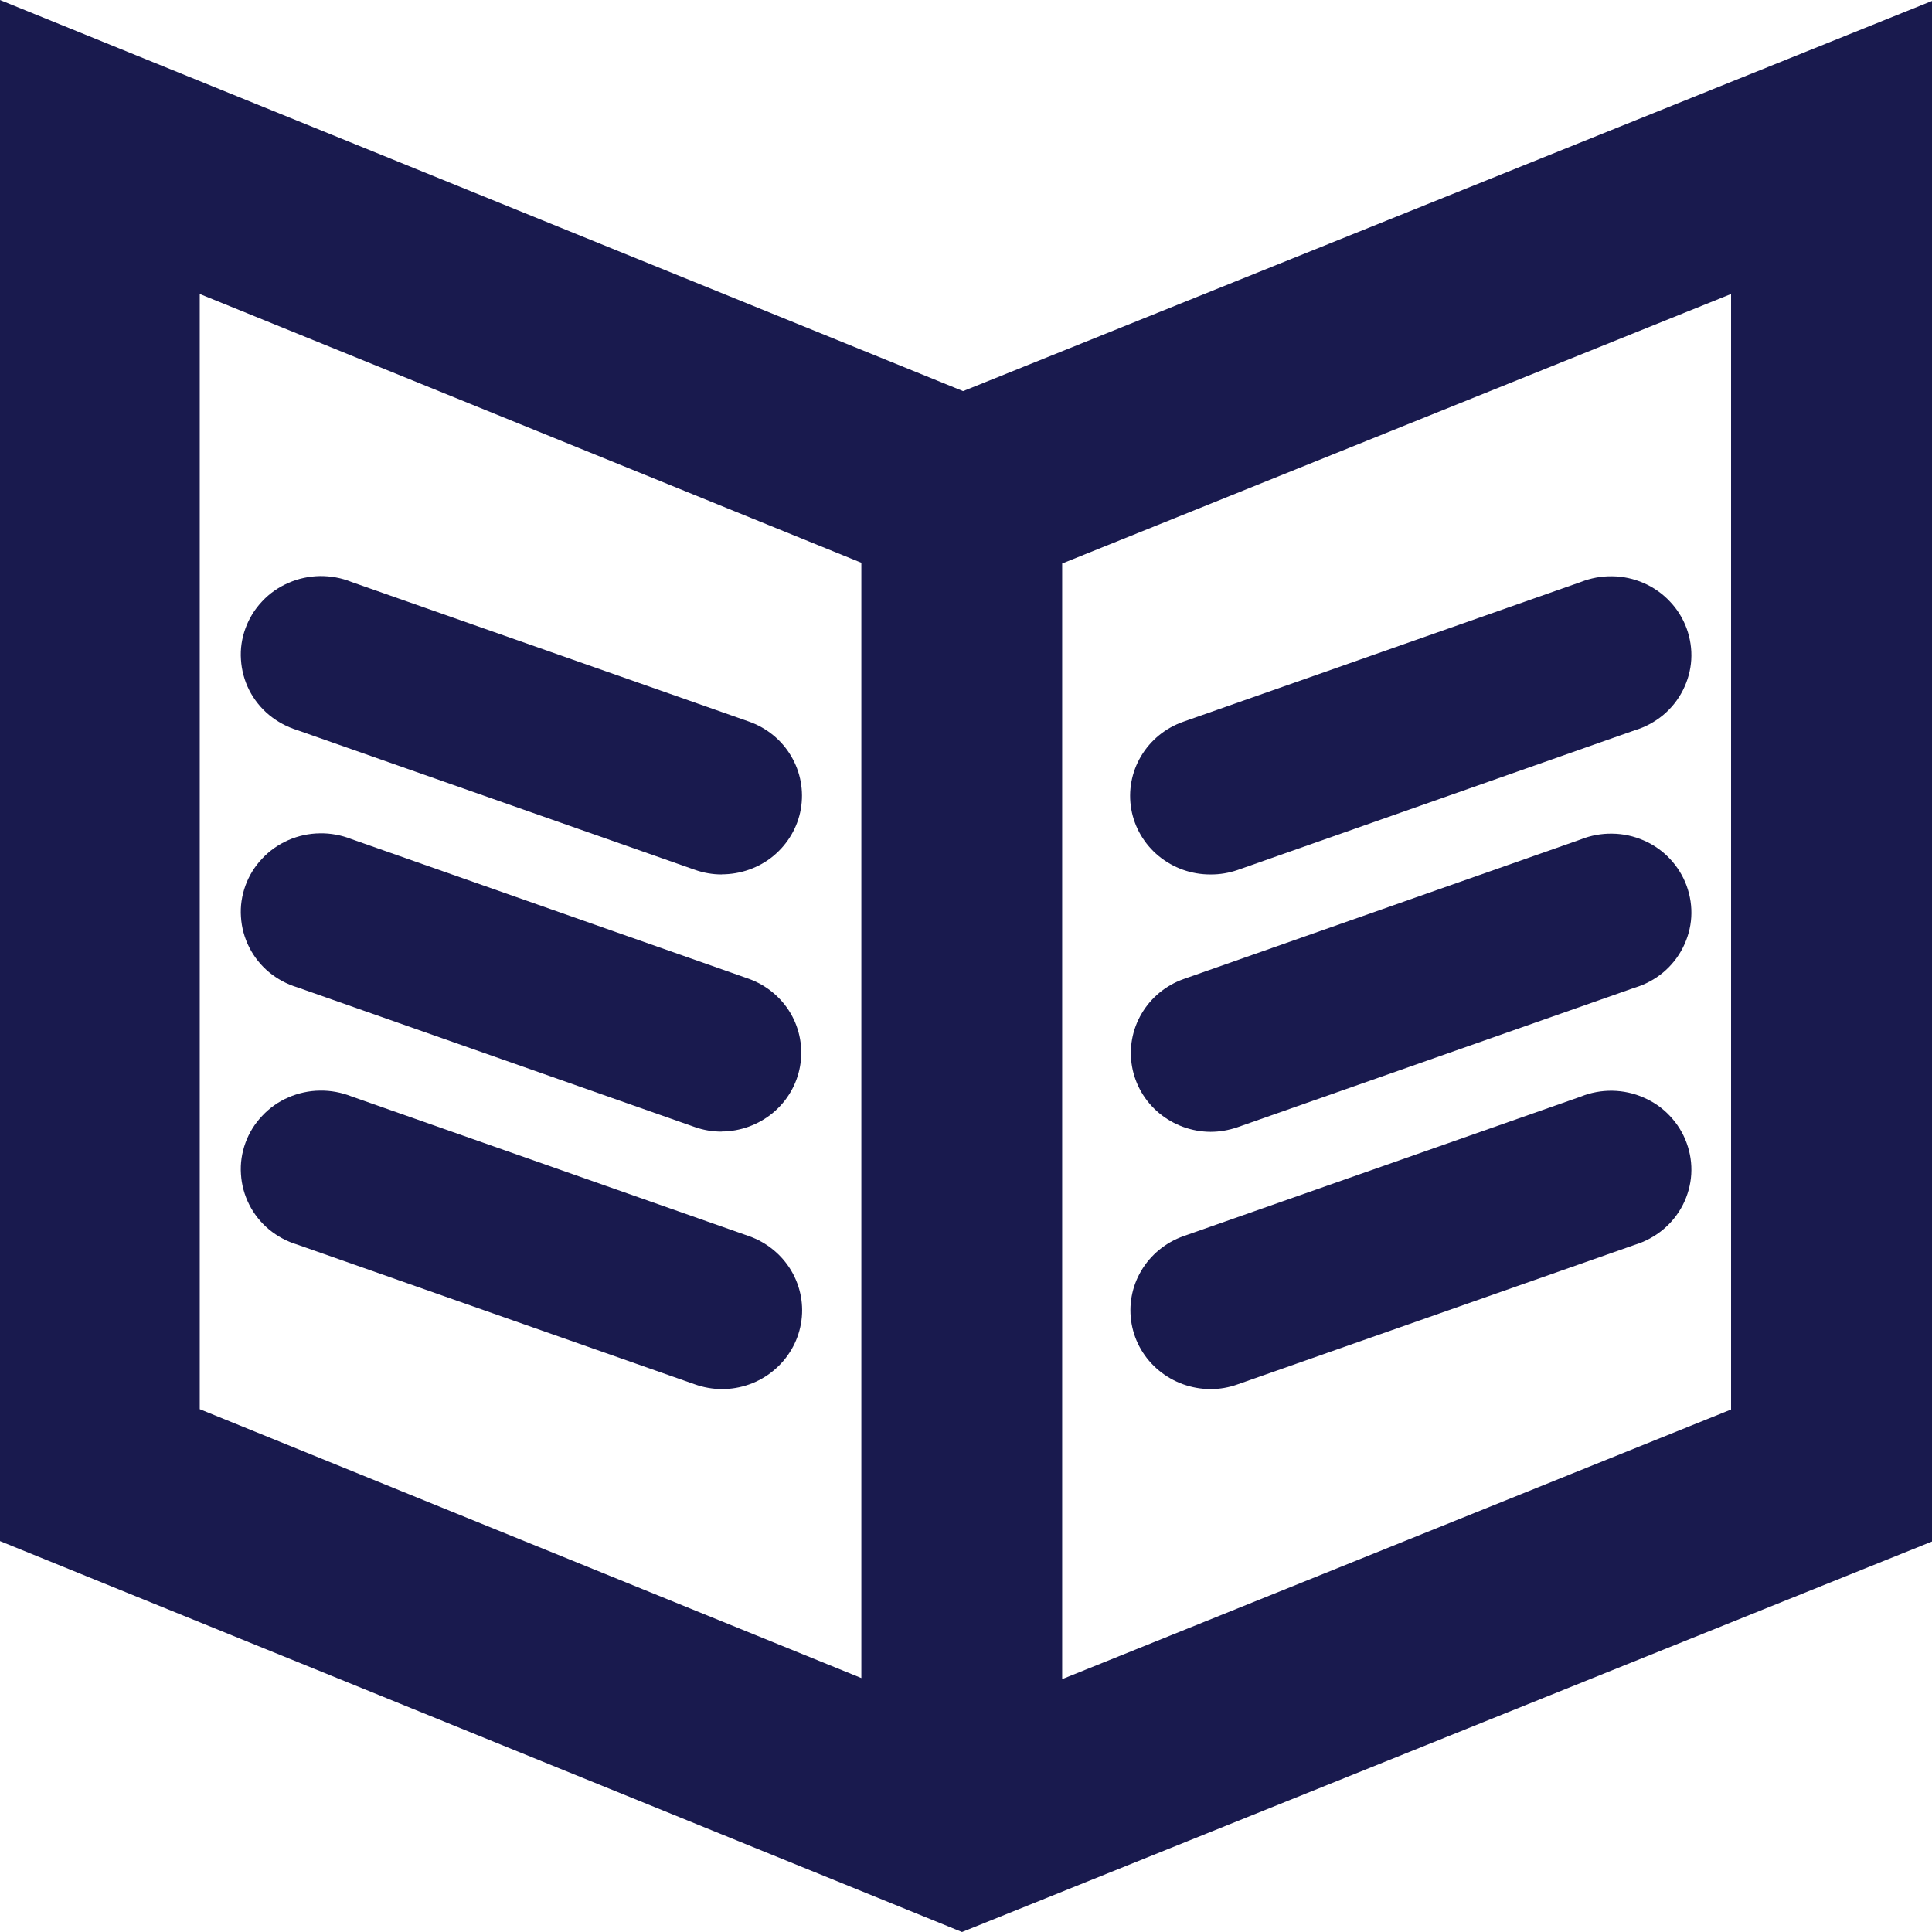 <svg width="18" height="18" viewBox="0 0 18 18" fill="none" xmlns="http://www.w3.org/2000/svg">
<g clip-path="url(#clip0_4578_1712)">
<path d="M0 0V14.358L8.963 18L18.007 14.359V0.006L8.973 3.644L0 0ZM16.128 2.739V13.132L9.896 15.644V5.25L16.128 2.739ZM1.861 2.739L8.025 5.243V15.634L1.861 13.129V2.739Z" fill="#191A4E"/>
<path d="M6.724 8.147C6.638 8.147 6.553 8.132 6.472 8.103L2.771 6.803C2.674 6.773 2.585 6.725 2.507 6.661C2.43 6.597 2.367 6.518 2.322 6.43C2.277 6.341 2.251 6.244 2.245 6.145C2.238 6.046 2.253 5.947 2.287 5.854C2.321 5.76 2.374 5.675 2.443 5.602C2.511 5.529 2.594 5.471 2.687 5.431C2.779 5.39 2.879 5.369 2.98 5.367C3.081 5.366 3.181 5.384 3.275 5.422L6.976 6.722C7.142 6.78 7.282 6.894 7.37 7.043C7.459 7.193 7.491 7.368 7.461 7.539C7.431 7.709 7.34 7.863 7.205 7.975C7.07 8.086 6.899 8.146 6.723 8.146L6.724 8.147Z" fill="#191A4E"/>
<path d="M6.724 10.543C6.638 10.543 6.553 10.529 6.472 10.5L2.771 9.199C2.674 9.17 2.585 9.122 2.507 9.058C2.43 8.994 2.367 8.915 2.322 8.826C2.277 8.737 2.251 8.641 2.245 8.542C2.238 8.443 2.253 8.344 2.287 8.25C2.321 8.157 2.374 8.071 2.443 7.999C2.511 7.926 2.594 7.868 2.687 7.827C2.779 7.787 2.879 7.765 2.98 7.764C3.081 7.762 3.181 7.781 3.275 7.818L6.976 9.119C7.14 9.178 7.278 9.292 7.366 9.441C7.453 9.59 7.484 9.765 7.454 9.934C7.424 10.103 7.335 10.257 7.201 10.368C7.067 10.479 6.898 10.541 6.723 10.542L6.724 10.543Z" fill="#191A4E"/>
<path d="M6.724 12.942C6.638 12.941 6.553 12.926 6.472 12.897L2.771 11.596C2.674 11.567 2.585 11.519 2.507 11.455C2.43 11.391 2.367 11.312 2.322 11.223C2.277 11.134 2.251 11.038 2.245 10.939C2.238 10.84 2.253 10.741 2.287 10.647C2.321 10.554 2.374 10.468 2.443 10.396C2.511 10.323 2.594 10.264 2.687 10.224C2.779 10.184 2.879 10.162 2.98 10.161C3.081 10.159 3.181 10.178 3.275 10.215L6.976 11.516C7.142 11.574 7.282 11.688 7.371 11.837C7.46 11.987 7.493 12.163 7.462 12.334C7.432 12.504 7.341 12.659 7.206 12.77C7.071 12.882 6.901 12.942 6.724 12.942Z" fill="#191A4E"/>
<path d="M11.278 8.147C11.102 8.148 10.931 8.087 10.796 7.976C10.661 7.865 10.57 7.71 10.54 7.54C10.51 7.37 10.542 7.194 10.631 7.045C10.72 6.895 10.859 6.782 11.025 6.724L14.726 5.423C14.82 5.386 14.92 5.367 15.021 5.369C15.122 5.37 15.222 5.392 15.314 5.432C15.407 5.473 15.49 5.531 15.558 5.604C15.627 5.676 15.68 5.762 15.714 5.855C15.748 5.949 15.763 6.048 15.757 6.147C15.751 6.246 15.724 6.342 15.679 6.431C15.634 6.52 15.571 6.599 15.494 6.663C15.416 6.727 15.327 6.775 15.23 6.804L11.532 8.105C11.451 8.133 11.365 8.148 11.278 8.147Z" fill="#191A4E"/>
<path d="M11.278 10.545C11.103 10.544 10.934 10.482 10.8 10.371C10.666 10.26 10.577 10.106 10.547 9.937C10.517 9.767 10.548 9.593 10.636 9.444C10.723 9.295 10.861 9.181 11.026 9.122L14.727 7.821C14.82 7.784 14.92 7.765 15.021 7.767C15.123 7.768 15.222 7.79 15.314 7.83C15.407 7.87 15.49 7.929 15.558 8.001C15.627 8.074 15.68 8.16 15.714 8.253C15.748 8.347 15.763 8.446 15.757 8.545C15.751 8.644 15.724 8.74 15.679 8.829C15.634 8.918 15.571 8.997 15.494 9.061C15.417 9.125 15.327 9.173 15.23 9.202L11.527 10.503C11.447 10.53 11.363 10.545 11.278 10.545Z" fill="#191A4E"/>
<path d="M11.278 12.942C11.102 12.941 10.932 12.88 10.798 12.769C10.663 12.658 10.573 12.504 10.543 12.334C10.513 12.164 10.544 11.989 10.633 11.839C10.721 11.69 10.86 11.576 11.026 11.517L14.727 10.217C14.82 10.179 14.92 10.161 15.021 10.162C15.123 10.164 15.222 10.185 15.314 10.226C15.407 10.266 15.49 10.324 15.558 10.397C15.627 10.47 15.68 10.555 15.714 10.649C15.748 10.742 15.763 10.841 15.757 10.94C15.751 11.039 15.724 11.136 15.679 11.225C15.634 11.313 15.571 11.392 15.494 11.456C15.417 11.52 15.327 11.568 15.23 11.598L11.53 12.898C11.449 12.927 11.364 12.942 11.278 12.942Z" fill="#191A4E"/>
</g>
<defs>
<clipPath id="clip0_4578_1712">
<rect width="18" height="18" fill="white"/>
</clipPath>
</defs>
</svg>
